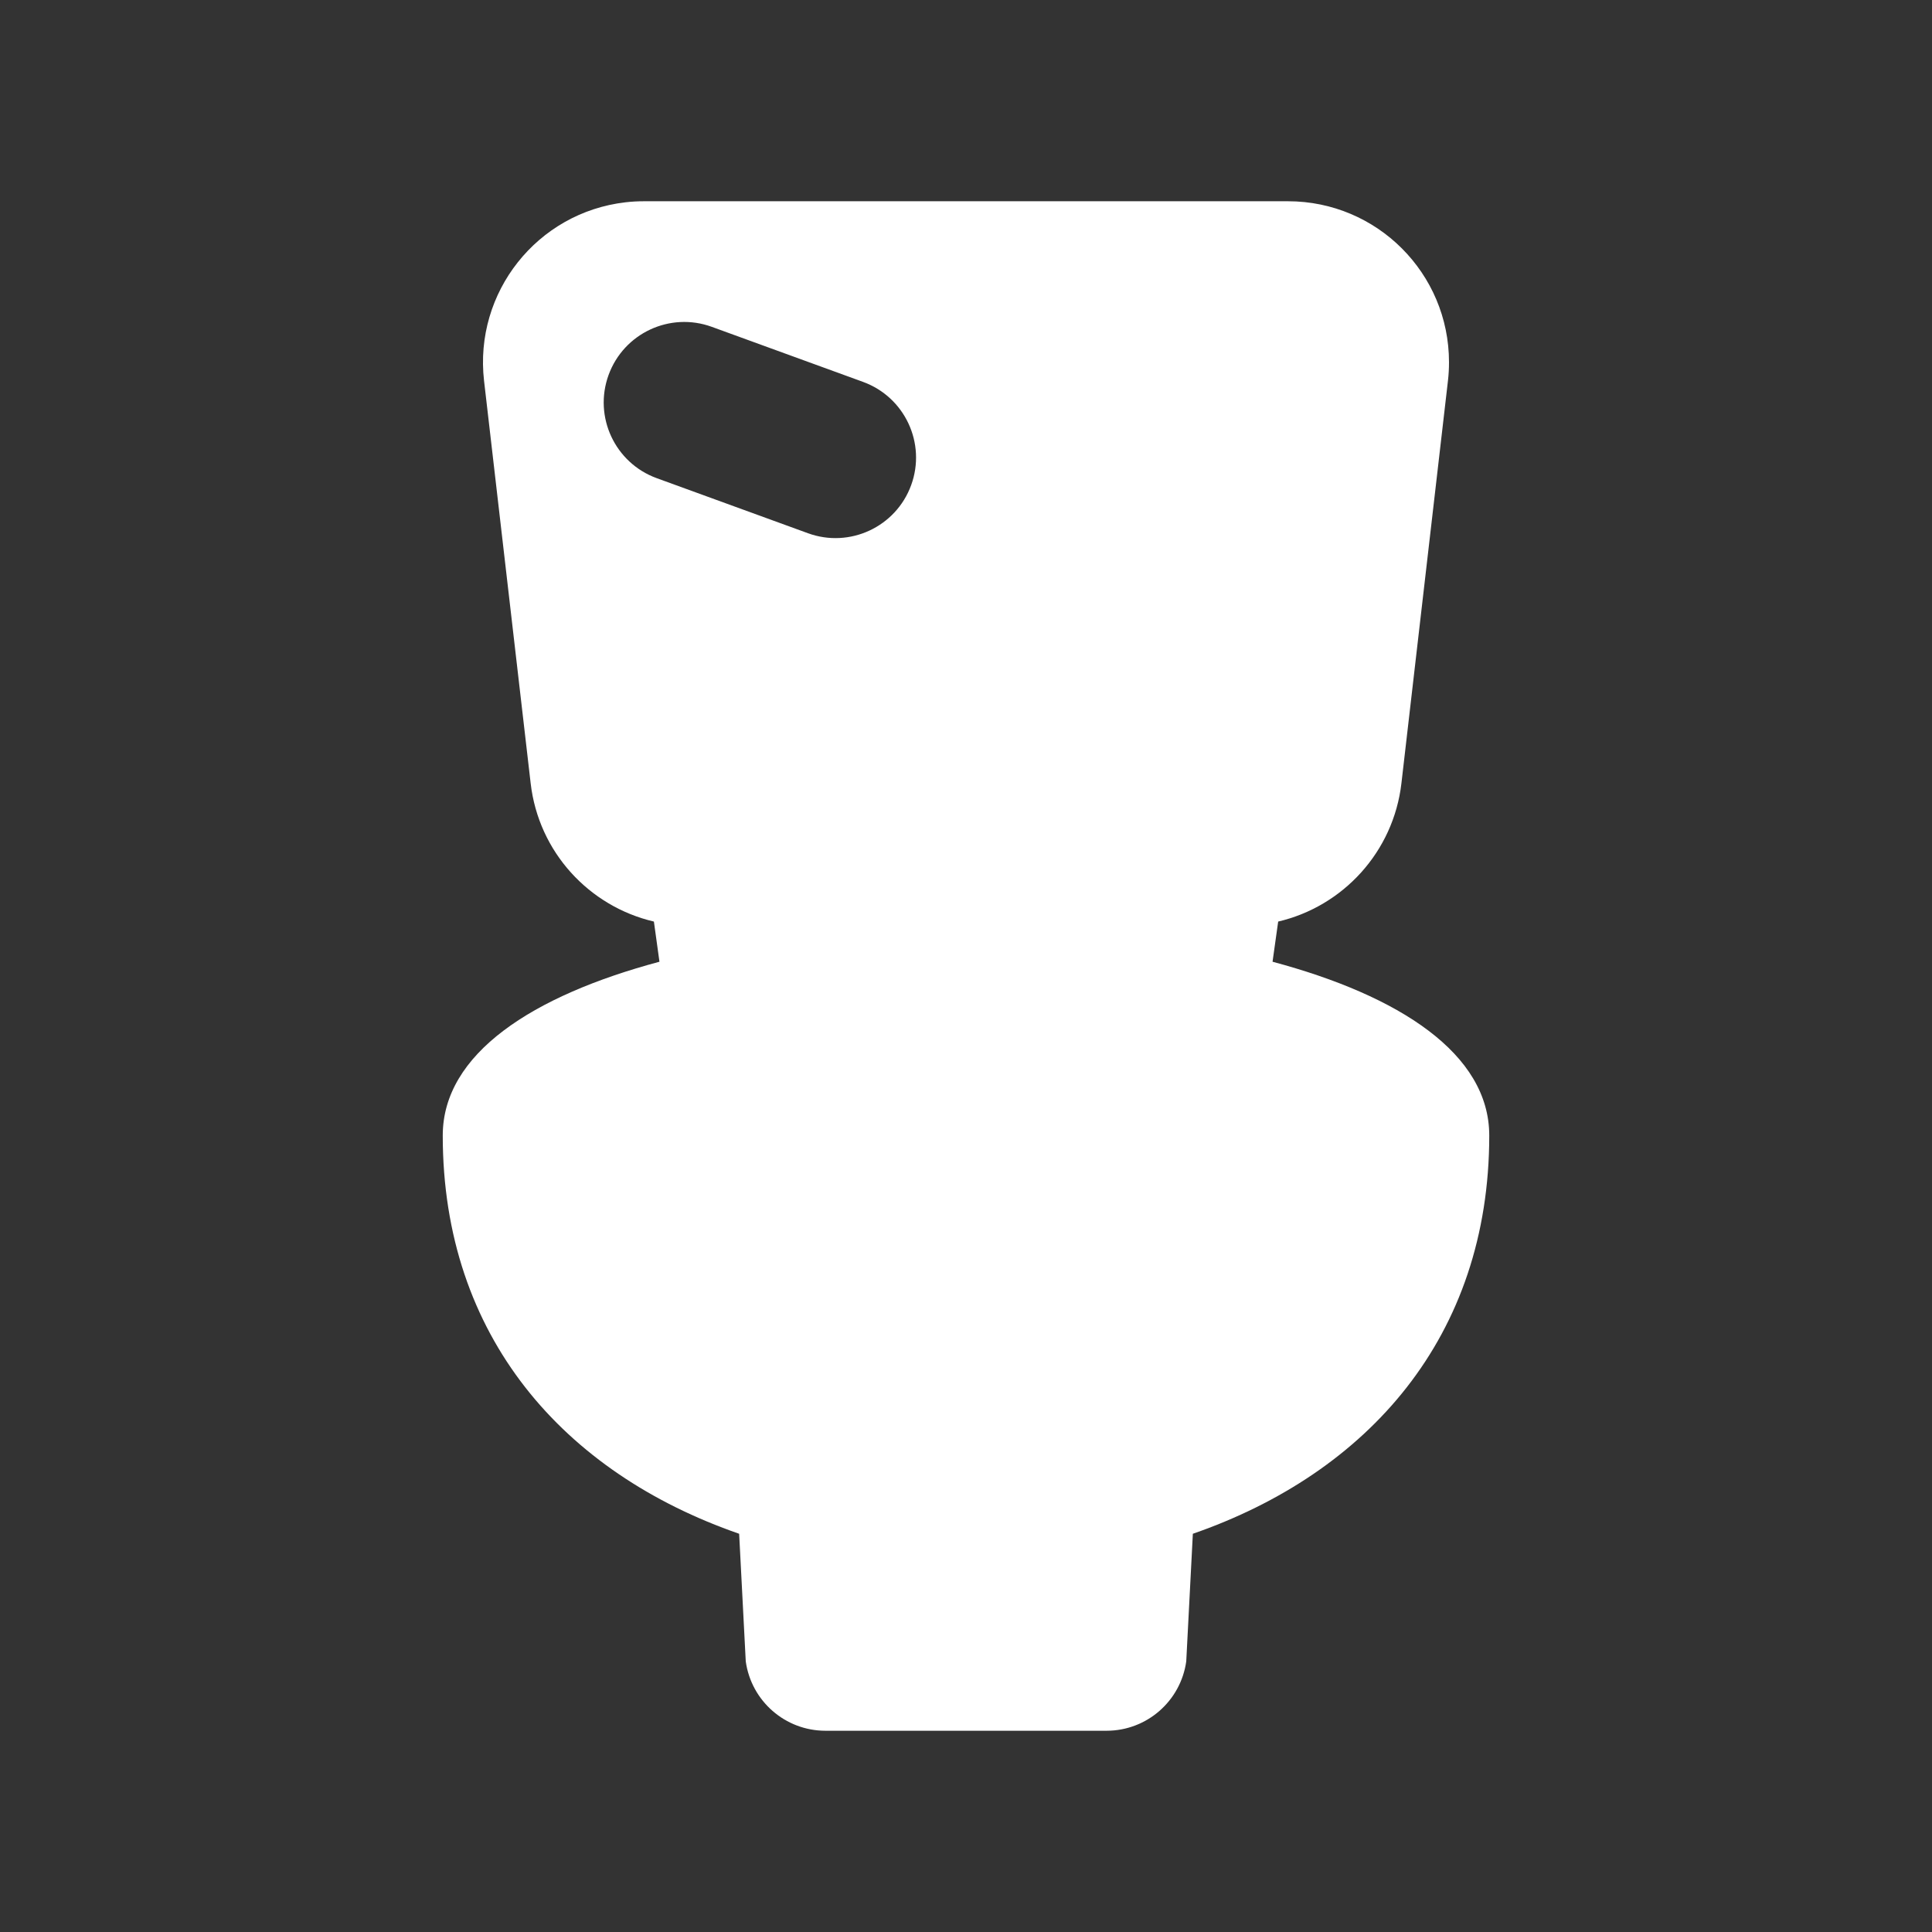 <?xml version="1.0" encoding="UTF-8"?>
<svg width="24px" height="24px" viewBox="0 0 24 24" version="1.1" xmlns="http://www.w3.org/2000/svg" xmlns:xlink="http://www.w3.org/1999/xlink">
    <rect x="0" y="0" width="24" height="24" fill="#333333" stroke="none"/>
    <!-- Generator: Sketch 52.5 (67469) - http://www.bohemiancoding.com/sketch -->
    <title>Toilet close</title>
    <desc>Created with Sketch.</desc>
    <g id="Icons" stroke="none" stroke-width="1" fill="none" fill-rule="evenodd">
        <g id="Toilet/Close" fill="#FFFFFF">
            <path d="M8.123,11.448 C7.317,11.26 6.69,10.583 6.592,9.73 L6.013,4.73 C5.887,3.632 6.673,2.64 7.77,2.513 C7.847,2.504 7.923,2.5 8,2.5 L16,2.5 C17.105,2.5 18,3.395 18,4.5 C18,4.577 17.996,4.653 17.987,4.73 L17.409,9.73 C17.31,10.583 16.683,11.26 15.878,11.448 L15.808,11.947 C17.385,12.369 18.5,13.089 18.5,14.106 C18.5,16.604 16.996,18.298 14.818,19.053 L14.736,20.638 C14.667,21.132 14.245,21.5 13.746,21.5 L10.254,21.5 C9.755,21.5 9.333,21.132 9.264,20.638 L9.182,19.053 C7.004,18.298 5.5,16.604 5.5,14.106 C5.5,13.089 6.615,12.369 8.192,11.947 L8.123,11.448 Z M8.842,4.06 C8.323,3.871 7.749,4.139 7.56,4.658 C7.371,5.177 7.639,5.751 8.158,5.94 L10.037,6.624 C10.556,6.813 11.13,6.545 11.319,6.026 C11.508,5.507 11.24,4.933 10.721,4.744 L8.842,4.06 Z" id="Combined-Shape"></path>
        </g>
    </g>
</svg>
